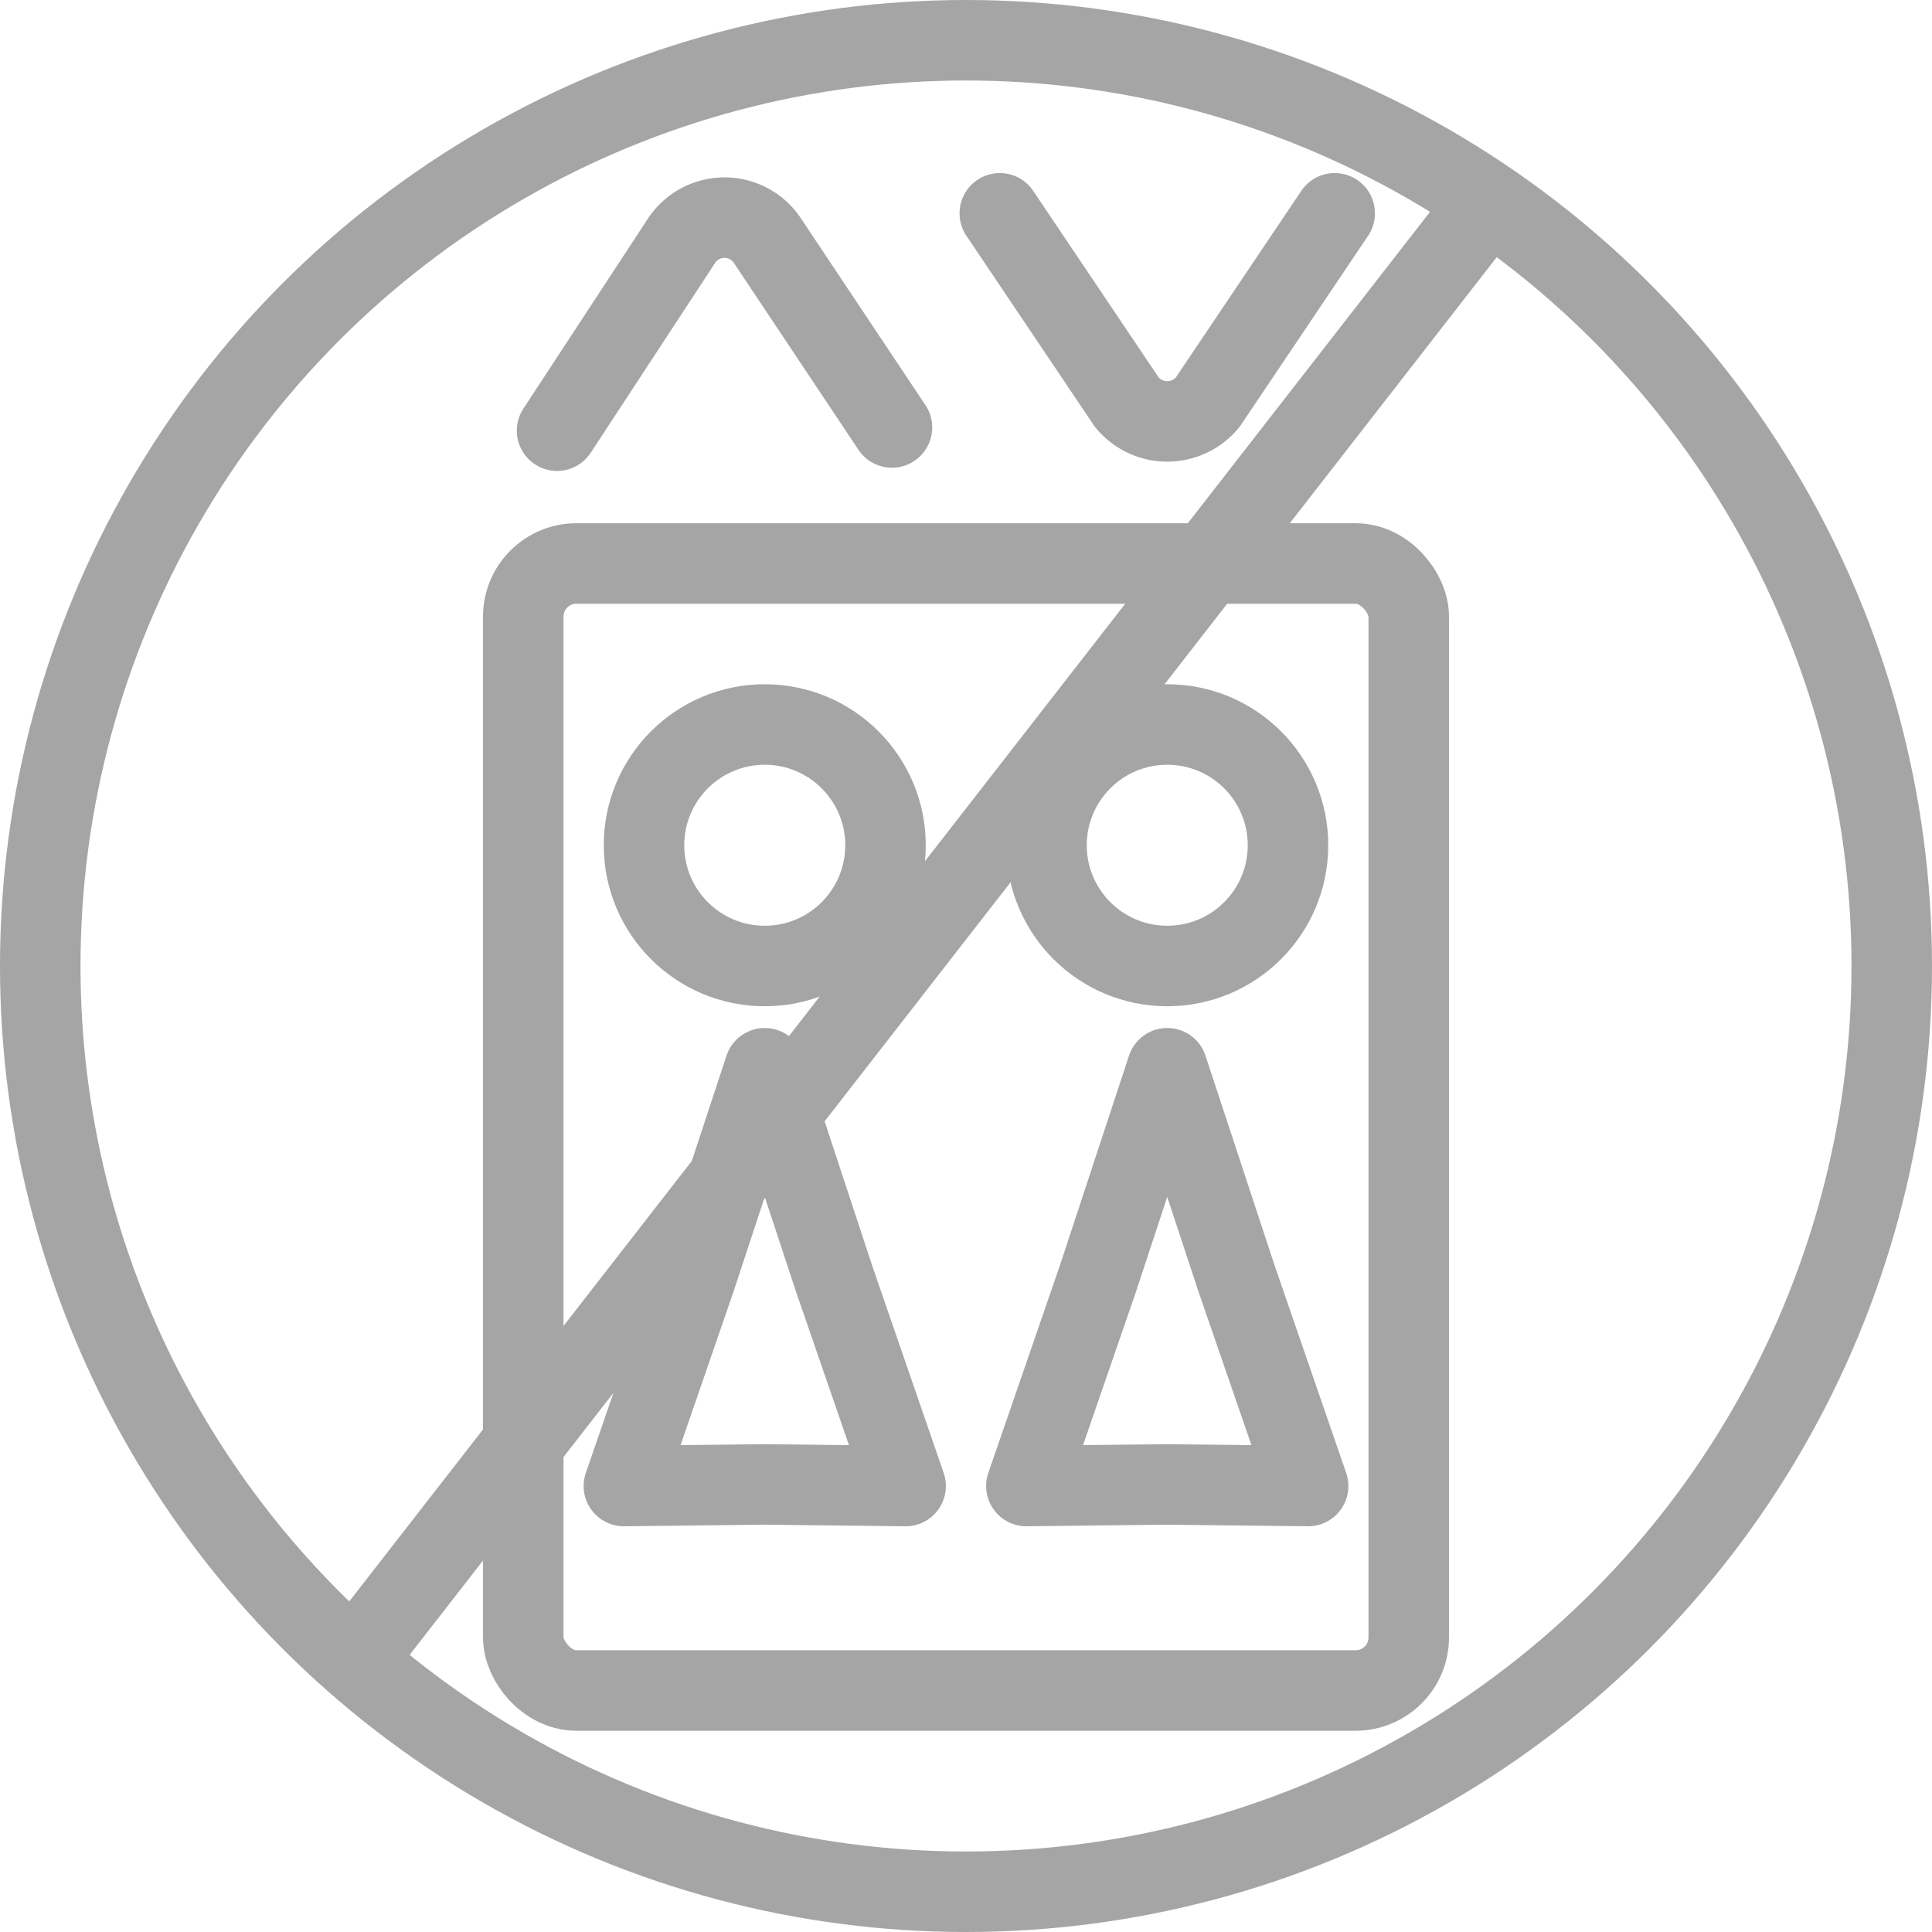 <svg id="icon1" xmlns="http://www.w3.org/2000/svg" viewBox="0 0 24 24"><defs><style>.cls-1,.cls-2,.cls-3{fill:none;stroke:#a5a5a5;}.cls-1,.cls-3{stroke-miterlimit:10;}.cls-2{stroke-linejoin:round;}.cls-3{stroke-linecap:round;}</style></defs><title>icon1_N</title><circle class="cls-1" cx="12" cy="12" r="11.5"/><rect class="cls-2" x="6.5" y="7" width="11" height="14" rx="0.66"/><path class="cls-3" d="M16.58,2.65,15,5A.65.65,0,0,1,14,5L12.42,2.65"/><path class="cls-3" d="M6.92,5.35,8.46,3A.64.64,0,0,1,9.54,3l1.54,2.31"/><circle class="cls-2" cx="9.5" cy="10.5" r="1.5"/><circle class="cls-2" cx="14.5" cy="10.5" r="1.5"/><polygon class="cls-2" points="9.5 18.44 11.25 18.46 10.36 15.88 9.5 13.27 8.64 15.88 7.75 18.46 9.5 18.44"/><polygon class="cls-2" points="14.5 18.44 16.25 18.46 15.36 15.88 14.5 13.27 13.64 15.88 12.75 18.46 14.5 18.44"/><line class="cls-1" x1="18.5" y1="2.5" x2="4.5" y2="20.5"/></svg>